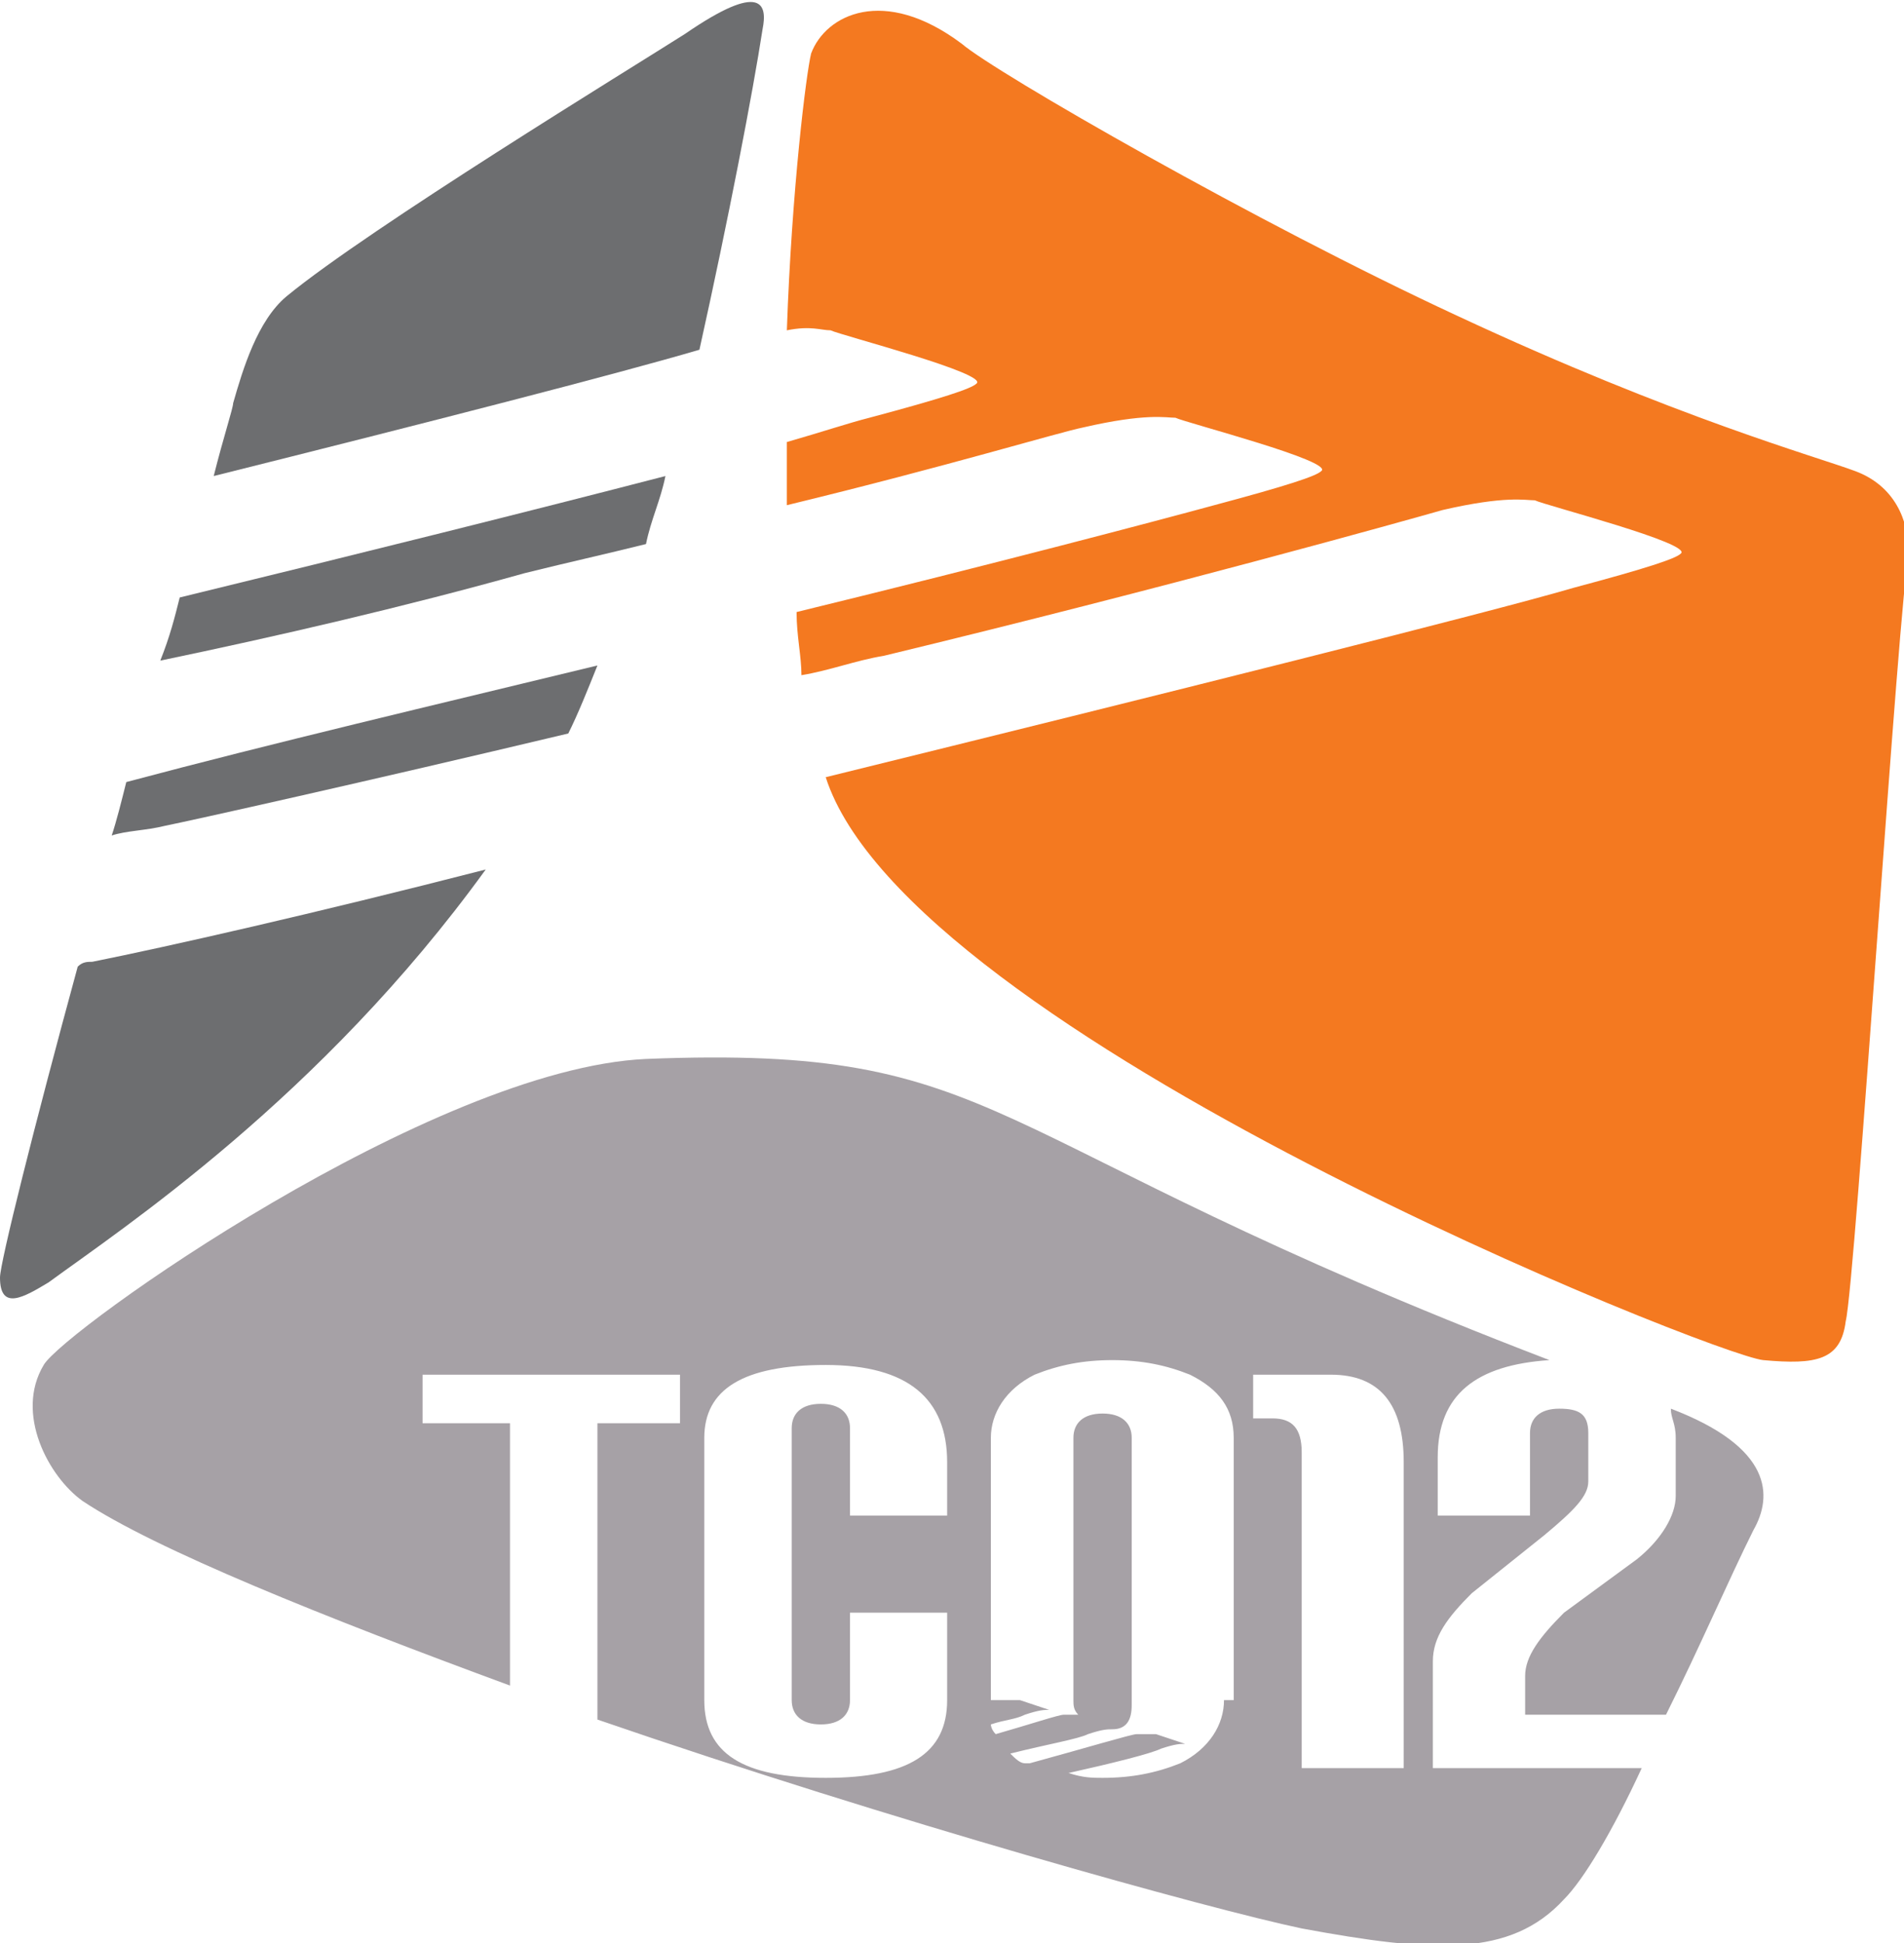 <?xml version="1.0" encoding="utf-8"?>
<!-- Generator: Adobe Illustrator 19.0.0, SVG Export Plug-In . SVG Version: 6.00 Build 0)  -->
<svg version="1.1" id="Layer_1" xmlns="http://www.w3.org/2000/svg" xmlns:xlink="http://www.w3.org/1999/xlink" x="0px" y="0px"
	 viewBox="0 0 39.2 40" style="enable-background:new 0 0 39.2 40;" xml:space="preserve">
<style type="text/css">
	.st0{fill:#F47920;}
	.st1{fill:#6D6E70;}
	.st2{fill:#A6A1A6;}
</style>
<g>
	<path id="XMLID_10_" class="st0" d="M38.2,9.7c-0.8-0.3-3.7-1.1-8.2-3.2c-4.1-1.9-9.5-5-10.2-5.6c-1.6-1.2-2.8-0.6-3.1,0.2
		c-0.1,0.4-0.4,2.8-0.5,5.7c0.5-0.1,0.7,0,0.9,0c0.2,0.1,3.3,0.9,3,1.1c-0.1,0.1-0.7,0.3-2.2,0.7c-0.4,0.1-1,0.3-1.7,0.5
		c0,0.4,0,0.9,0,1.3c3.3-0.8,5.6-1.5,6.1-1.6c1.3-0.3,1.7-0.2,1.9-0.2c0.2,0.1,3.3,0.9,3,1.1c-0.1,0.1-0.7,0.3-2.2,0.7
		c-1.1,0.3-4.5,1.2-8.6,2.2c0,0.5,0.1,0.9,0.1,1.3c0.6-0.1,1.1-0.3,1.7-0.4c5.8-1.4,10.8-2.8,11.5-3c1.3-0.3,1.7-0.2,1.9-0.2
		c0.2,0.1,3.3,0.9,3,1.1c-0.1,0.1-0.7,0.3-2.2,0.7c-1.7,0.5-8.5,2.2-15.4,3.9c1.7,5.3,18.3,11.9,19.3,12c1.1,0.1,1.6,0,1.7-0.8
		c0.2-0.8,1.1-15,1.3-15.8C39.3,10.7,39,10,38.2,9.7z"/>
	<g>
		<path id="XMLID_9_" class="st1" d="M15.7,0.6c0.1-0.5,0-1-1.6,0.1C13,1.4,7.6,4.7,5.9,6.1C5.3,6.6,5,7.6,4.8,8.3
			c0,0.1-0.2,0.7-0.4,1.5c4.4-1.1,8.3-2.1,10-2.6C15,4.5,15.5,1.9,15.7,0.6z"/>
		<path id="XMLID_8_" class="st1" d="M11.7,15.1c0.2-0.4,0.4-0.9,0.6-1.4c-3.3,0.8-6.7,1.6-9.7,2.4c-0.1,0.4-0.2,0.8-0.3,1.1
			C2.6,17.1,3,17.1,3.4,17C3.9,16.9,7.5,16.1,11.7,15.1z"/>
		<path id="XMLID_7_" class="st1" d="M13.3,11.2c0.1-0.5,0.3-0.9,0.4-1.4c-2.7,0.7-6.3,1.6-10,2.5c-0.1,0.4-0.2,0.8-0.4,1.3
			c2.4-0.5,5-1.1,7.5-1.8C11.6,11.6,12.5,11.4,13.3,11.2z"/>
		<path id="XMLID_6_" class="st1" d="M1.6,19.9C0.7,23.2,0,26,0,26.3c0,0.7,0.5,0.4,1,0.1c1.5-1.1,5.6-3.8,9-8.5
			c-3.5,0.9-6.6,1.6-8.1,1.9C1.8,19.8,1.7,19.8,1.6,19.9z"/>
	</g>
	<g>
		<path class="st2" d="M29.5,34.2c0-0.5,0.3-0.9,0.8-1.4l1.5-1.2c0.6-0.5,0.9-0.8,0.9-1.1v-1c0-0.4-0.2-0.5-0.6-0.5
			c-0.4,0-0.6,0.2-0.6,0.5v1.7h-1.9V30c0-1.3,0.8-1.9,2.3-2c-12-4.6-11.1-6.5-18.6-6.2c-4.4,0.2-12,5.6-12.4,6.3
			c-0.6,1,0.1,2.3,0.8,2.8c1.5,1,5,2.4,8.8,3.8v-5.4H8.7v-1H14v1h-1.7v6.1c6.1,2.1,12.6,3.9,14.5,4.3c2.7,0.5,4.3,0.6,5.4-0.6
			c0.4-0.4,1-1.4,1.6-2.7h-4.3V34.2z M19.5,31.2h-2v-1.8c0-0.3-0.2-0.5-0.6-0.5c-0.4,0-0.6,0.2-0.6,0.5V35c0,0.3,0.2,0.5,0.6,0.5
			c0.4,0,0.6-0.2,0.6-0.5v-1.8h2V35c0,1.1-0.8,1.6-2.5,1.6c-1.7,0-2.5-0.5-2.5-1.6v-5.4c0-1,0.8-1.5,2.5-1.5c1.7,0,2.5,0.7,2.5,2
			V31.2z M25.2,35c0,0.5-0.3,1-0.9,1.3c-0.5,0.2-1,0.3-1.6,0.3c-0.2,0-0.4,0-0.7-0.1c0.9-0.2,1.7-0.4,1.9-0.5
			c0.3-0.1,0.4-0.1,0.5-0.1c0,0-0.6-0.2-0.6-0.2c0,0-0.1,0-0.4,0c-0.1,0-1.1,0.3-2.2,0.6c0,0-0.1,0-0.1,0c-0.1,0-0.2-0.1-0.3-0.2
			c0.8-0.2,1.4-0.3,1.6-0.4c0.3-0.1,0.4-0.1,0.5-0.1c0,0,0,0,0,0c0.3,0,0.4-0.2,0.4-0.5v-5.5c0-0.3-0.2-0.5-0.6-0.5
			c-0.4,0-0.6,0.2-0.6,0.5V35c0,0.1,0,0.2,0.1,0.3c-0.1,0-0.1,0-0.3,0c-0.1,0-0.7,0.2-1.4,0.4c-0.1-0.1-0.1-0.2-0.1-0.2
			c0.3-0.1,0.5-0.1,0.7-0.2c0.3-0.1,0.4-0.1,0.5-0.1c0,0-0.6-0.2-0.6-0.2c0,0-0.1,0-0.4,0c0,0-0.1,0-0.2,0c0,0,0,0,0,0v-5.4
			c0-0.5,0.3-1,0.9-1.3c0.5-0.2,1-0.3,1.6-0.3c0.6,0,1.1,0.1,1.6,0.3c0.6,0.3,0.9,0.7,0.9,1.3V35z M28.8,36.4h-2v-6.5
			c0-0.5-0.2-0.7-0.6-0.7h-0.4v-0.9h1.6c1,0,1.5,0.6,1.5,1.8V36.4z"/>
		<path id="XMLID_1_" class="st2" d="M34.4,29C34.4,29,34.4,29,34.4,29c0,0.2,0.1,0.3,0.1,0.6v1.2c0,0.4-0.3,0.9-0.8,1.3l-1.5,1.1
			c-0.5,0.5-0.8,0.9-0.8,1.3v0.8h2.9c0.7-1.4,1.3-2.8,1.8-3.8C36.5,30.8,36.5,29.8,34.4,29z"/>
	</g>
</g>
</svg>
